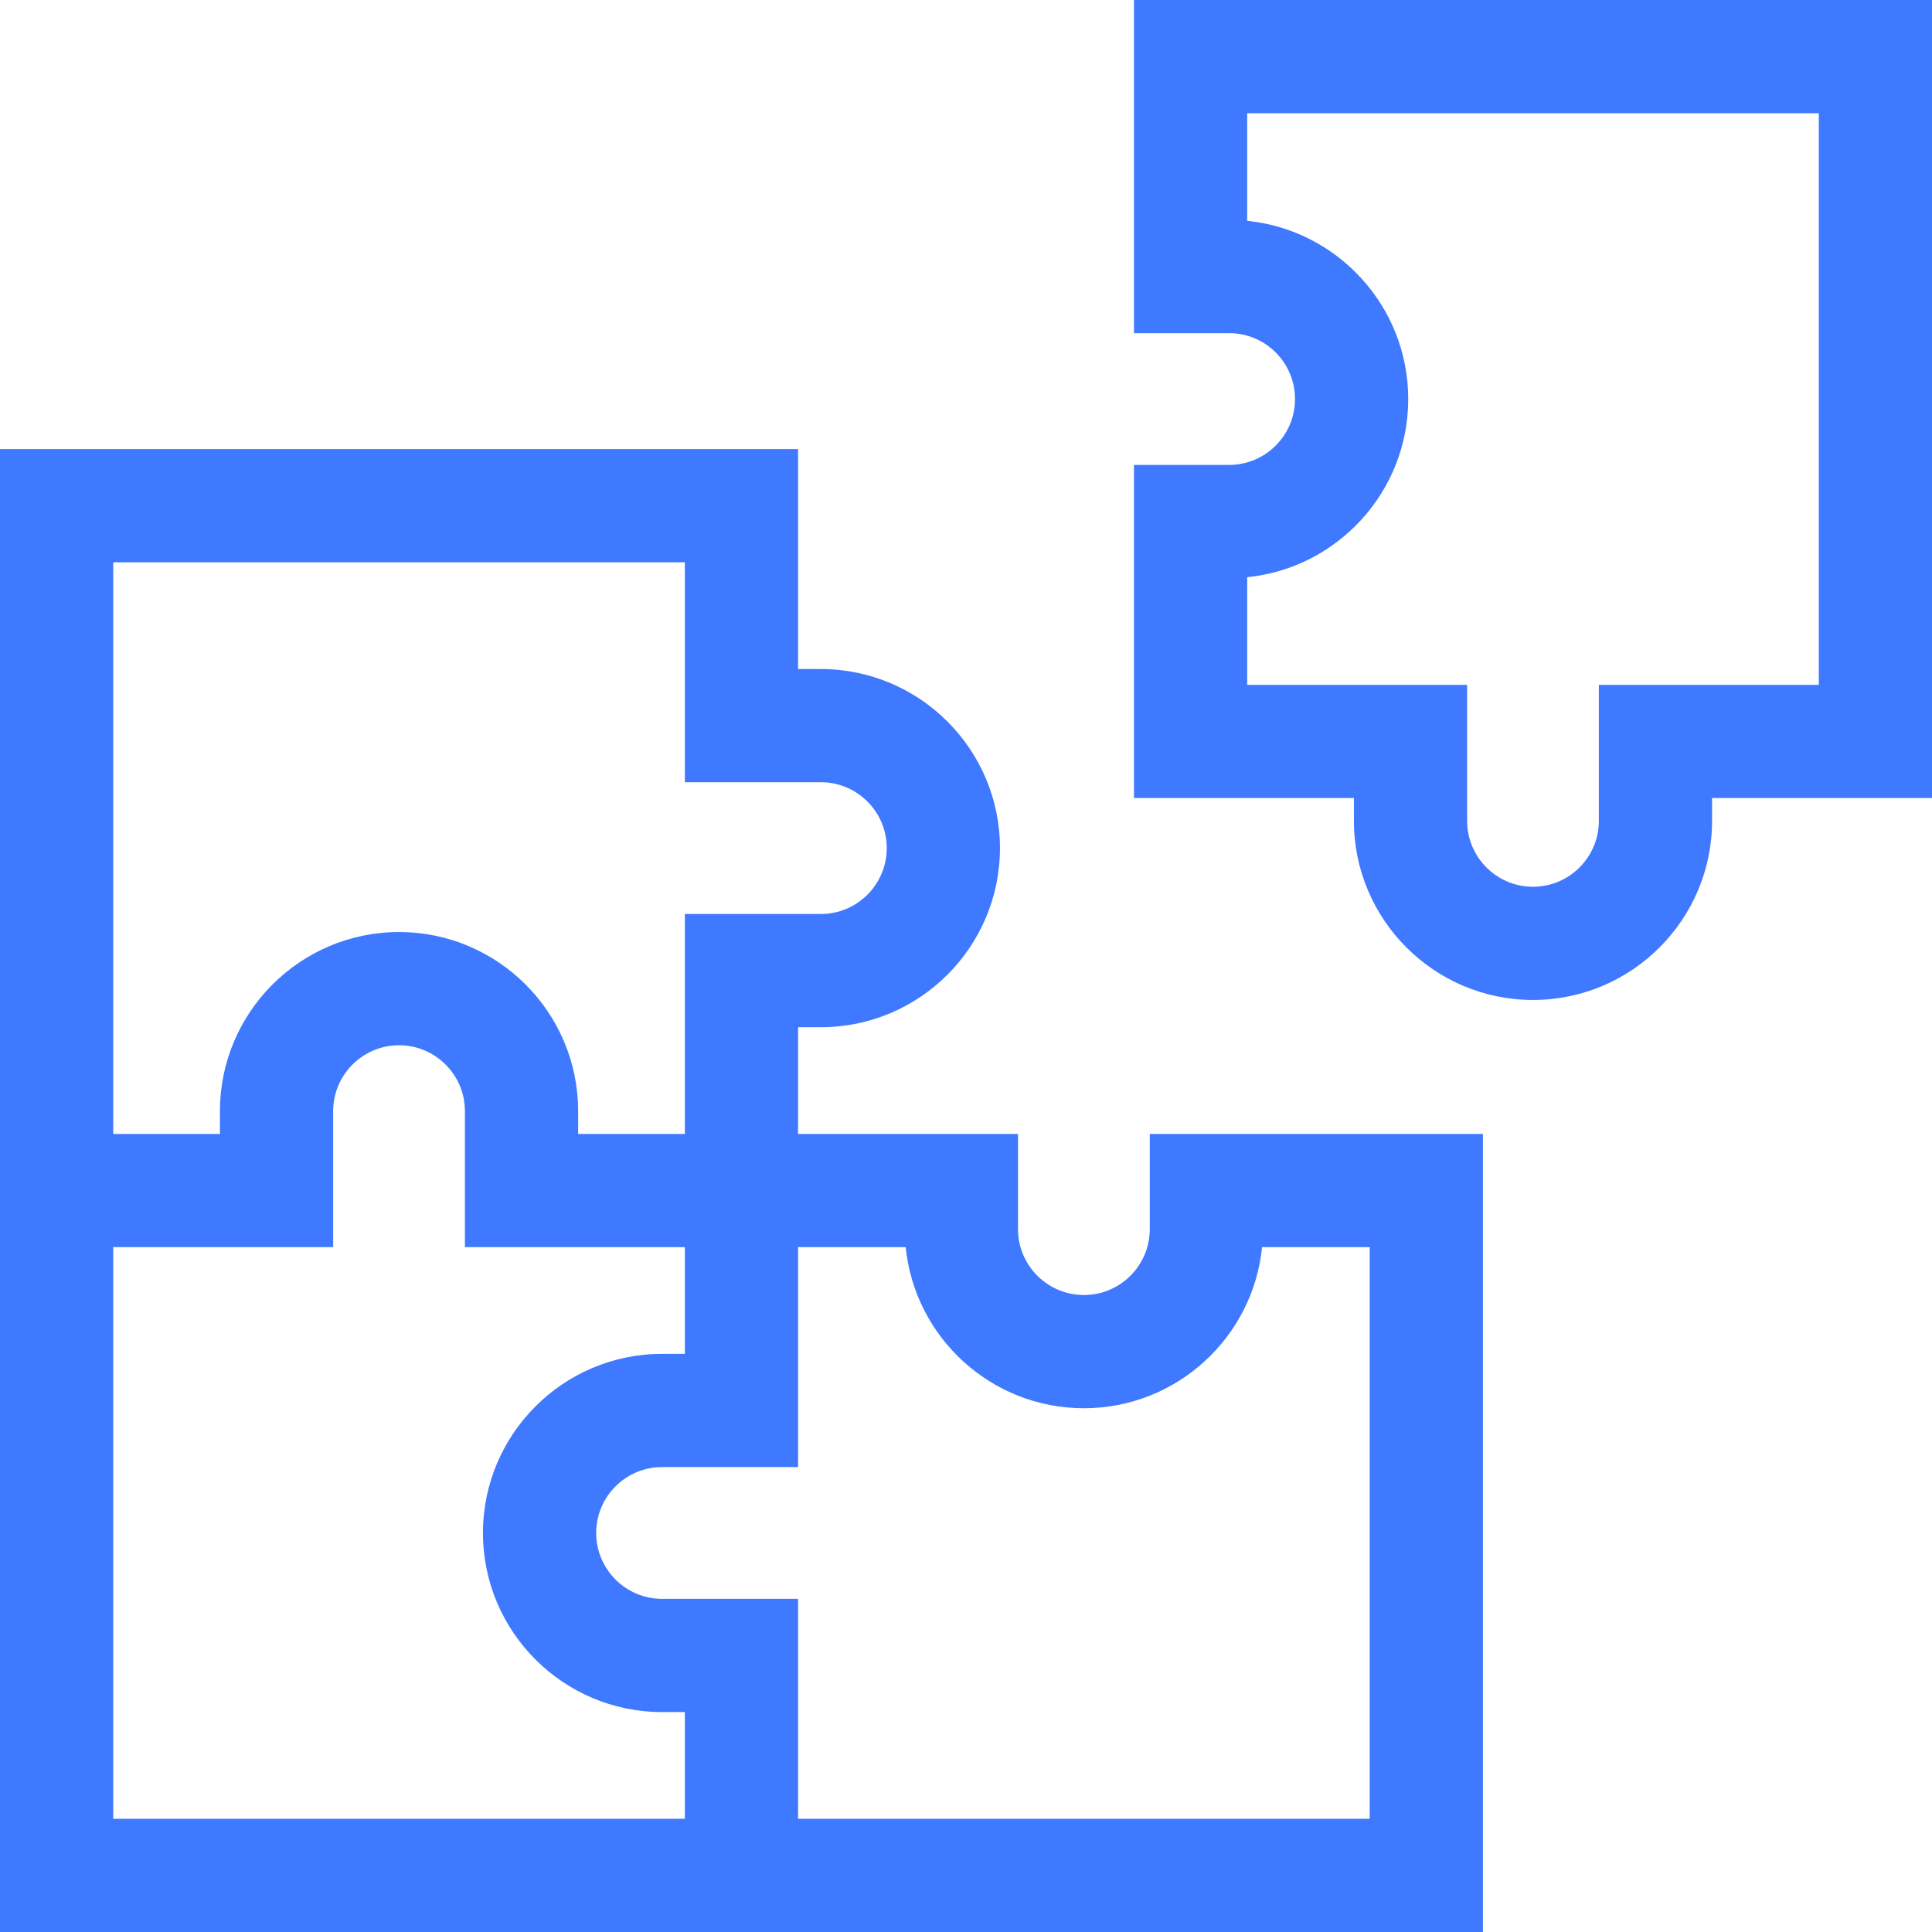 <svg width="50" height="50" viewBox="0 0 50 50" fill="none" xmlns="http://www.w3.org/2000/svg">
<g clip-path="url(#clip0_131_1282)">
<path d="M38.378 50V29.346H29.756V31.81C29.756 32.75 28.991 33.515 28.051 33.515C27.111 33.515 26.346 32.75 26.346 31.81V29.346H20.654V26.584H21.244C23.8 26.584 25.879 24.505 25.879 21.949C25.879 19.394 23.8 17.315 21.244 17.315H20.654V11.623H0V50H38.378ZM2.93 14.552H17.724V20.244H21.244C22.184 20.244 22.949 21.009 22.949 21.949C22.949 22.889 22.184 23.654 21.244 23.654H17.724V29.346H14.962V28.756C14.962 26.2 12.883 24.121 10.327 24.121C7.771 24.121 5.692 26.2 5.692 28.756V29.346H2.93V14.552ZM2.93 47.07V32.276H8.622V28.756C8.622 27.816 9.387 27.051 10.327 27.051C11.267 27.051 12.032 27.816 12.032 28.756V32.276H17.724V35.038H17.134C14.578 35.038 12.499 37.117 12.499 39.673C12.499 42.229 14.578 44.308 17.134 44.308H17.724V47.07H2.93V47.07ZM32.662 32.276H35.448V47.07H20.654V41.378H17.134C16.194 41.378 15.429 40.613 15.429 39.673C15.429 38.733 16.194 37.968 17.134 37.968H20.654V32.276H23.439C23.674 34.614 25.652 36.445 28.051 36.445C30.449 36.445 32.428 34.614 32.662 32.276Z" fill="#3F79FF"/>
<path d="M29.347 0V8.622H31.81C32.75 8.622 33.515 9.387 33.515 10.327C33.515 11.267 32.75 12.032 31.81 12.032H29.347V20.654H35.039V21.244C35.039 23.799 37.118 25.879 39.673 25.879C42.229 25.879 44.308 23.799 44.308 21.244V20.654H50V0L29.347 0ZM47.07 17.724H41.378V21.244C41.378 22.184 40.614 22.949 39.673 22.949C38.733 22.949 37.969 22.184 37.969 21.244V17.724H32.277V14.938C34.614 14.704 36.445 12.725 36.445 10.327C36.445 7.929 34.614 5.95 32.277 5.715V2.93H47.071V17.724H47.07Z" fill="#3F79FF"/>
</g>
<defs>
<clipPath id="clip0_131_1282">
<rect width="50" height="50" fill="white"/>
</clipPath>
</defs>
</svg>
